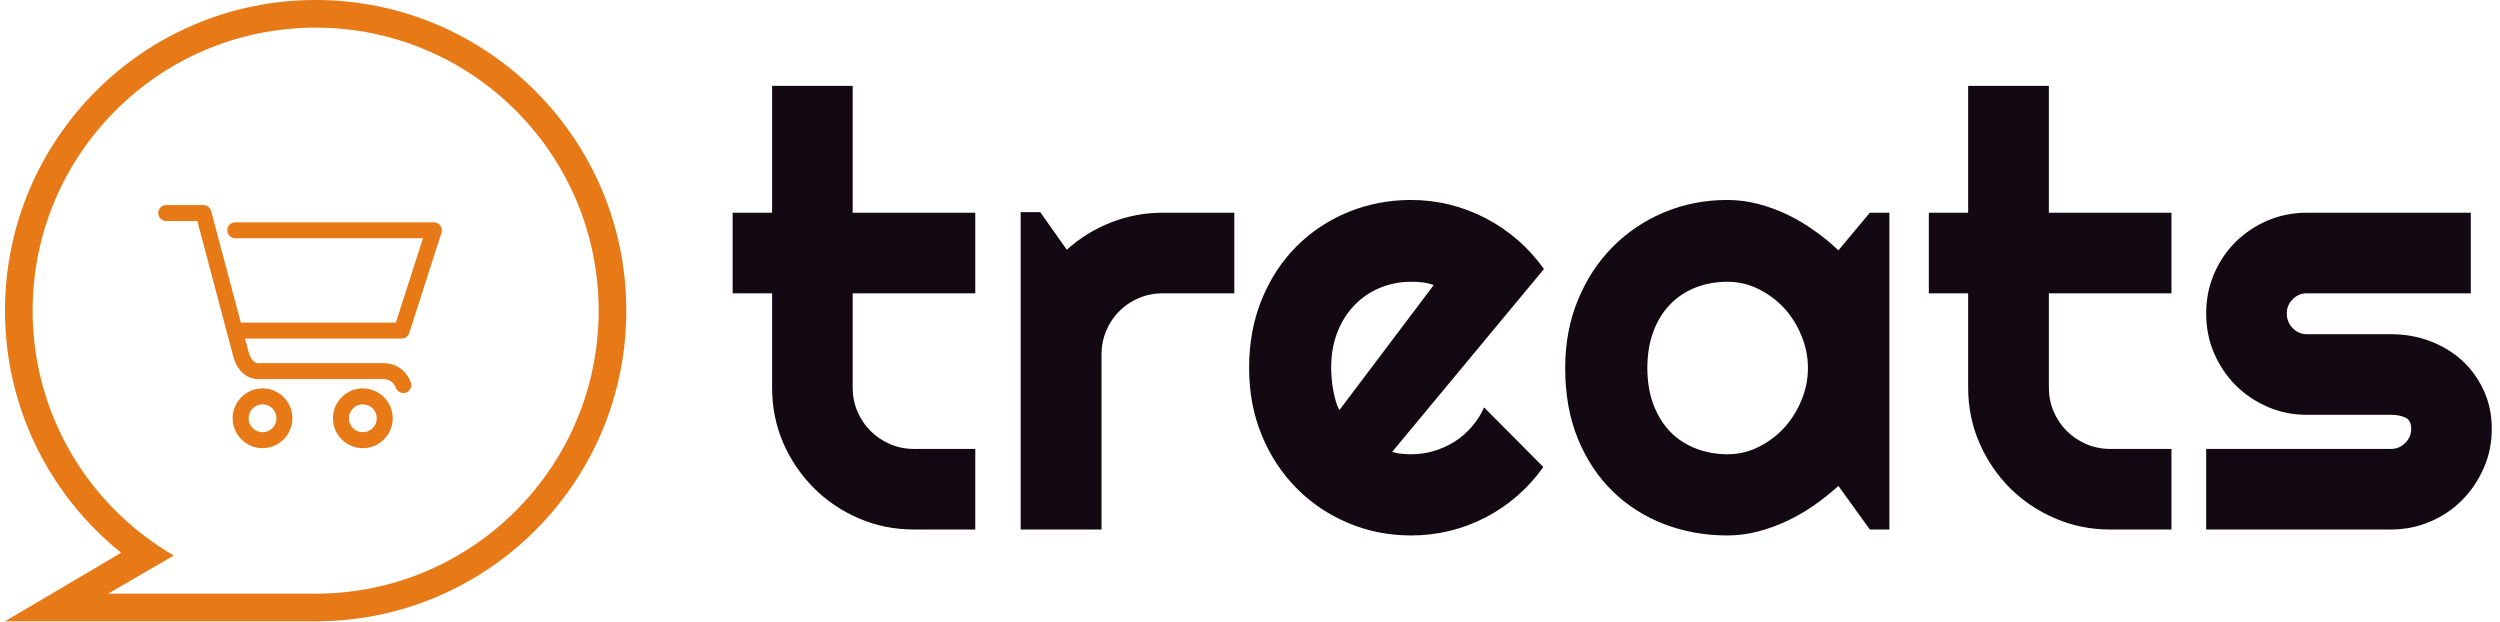 <svg xmlns="http://www.w3.org/2000/svg" version="1.1" xmlns:xlink="http://www.w3.org/1999/xlink" xmlns:svgjs="http://svgjs.dev/svgjs" width="1000" height="249" viewBox="0 0 1000 249"><g transform="matrix(1,0,0,1,-0.606,-0.235)"><svg viewBox="0 0 396 99" data-background-color="#fafafa" preserveAspectRatio="xMidYMid meet" height="249" width="1000" xmlns="http://www.w3.org/2000/svg" xmlns:xlink="http://www.w3.org/1999/xlink"><g id="tight-bounds" transform="matrix(1,0,0,1,0.24,0.093)"><svg viewBox="0 0 395.52 98.813" height="98.813" width="395.52"><g><svg viewBox="0 0 559.046 139.667" height="98.813" width="395.52"><g transform="matrix(1,0,0,1,163.526,19.303)"><svg viewBox="0 0 395.52 101.062" height="101.062" width="395.52"><g><svg viewBox="0 0 395.52 101.062" height="101.062" width="395.52"><g><svg viewBox="0 0 395.52 101.062" height="101.062" width="395.52"><g transform="matrix(1,0,0,1,0,0)"><svg width="395.52" viewBox="0.71 -36.55 144.93 37.04" height="101.062" data-palette-color="#130912"><path d="M20.7 0L15.65 0Q13.23 0 11.11-0.92 8.98-1.83 7.39-3.43 5.79-5.03 4.87-7.15 3.96-9.28 3.96-11.69L3.96-11.69 3.96-19.46 0.71-19.46 0.71-26.1 3.96-26.1 3.96-36.55 10.6-36.55 10.6-26.1 20.7-26.1 20.7-19.46 10.6-19.46 10.6-11.69Q10.6-10.64 10.99-9.73 11.38-8.81 12.06-8.13 12.74-7.45 13.67-7.04 14.6-6.64 15.65-6.64L15.65-6.64 20.7-6.64 20.7 0ZM31.1-14.4L31.1 0 24.44 0 24.44-26.15 26.05-26.15 28.24-23.05Q29.86-24.51 31.91-25.31 33.96-26.1 36.15-26.1L36.15-26.1 42.04-26.1 42.04-19.46 36.15-19.46Q35.1-19.46 34.18-19.07 33.25-18.68 32.57-17.99 31.88-17.31 31.49-16.38 31.1-15.45 31.1-14.4L31.1-14.4ZM67.55-21.46L55.05-6.4Q55.44-6.27 55.83-6.24 56.22-6.2 56.61-6.2L56.61-6.2Q57.59-6.2 58.49-6.47 59.39-6.74 60.19-7.24 60.98-7.74 61.6-8.46 62.23-9.18 62.62-10.06L62.62-10.06 67.5-5.15Q66.57-3.83 65.36-2.78 64.16-1.73 62.75-1 61.35-0.27 59.8 0.11 58.25 0.49 56.61 0.49L56.61 0.49Q53.85 0.49 51.42-0.54 48.99-1.56 47.18-3.39 45.36-5.22 44.31-7.75 43.26-10.28 43.26-13.31L43.26-13.31Q43.26-16.41 44.31-18.97 45.36-21.53 47.18-23.34 48.99-25.15 51.42-26.15 53.85-27.15 56.61-27.15L56.61-27.15Q58.25-27.15 59.81-26.76 61.37-26.37 62.78-25.63 64.18-24.9 65.4-23.84 66.62-22.78 67.55-21.46L67.55-21.46ZM50.7-9.84L58.47-20.14Q58-20.31 57.55-20.36 57.1-20.41 56.61-20.41L56.61-20.41Q55.24-20.41 54.04-19.91 52.83-19.41 51.94-18.48 51.04-17.55 50.53-16.25 50.02-14.94 50.02-13.31L50.02-13.31Q50.02-12.94 50.06-12.48 50.09-12.01 50.18-11.54 50.26-11.06 50.39-10.62 50.51-10.18 50.7-9.84L50.7-9.84ZM96.01-26.1L96.01 0 94.4 0 91.81-3.59Q90.86-2.73 89.8-1.99 88.74-1.25 87.57-0.7 86.39-0.15 85.16 0.17 83.93 0.49 82.66 0.49L82.66 0.49Q79.9 0.49 77.47-0.44 75.04-1.37 73.22-3.14 71.4-4.91 70.35-7.47 69.3-10.03 69.3-13.31L69.3-13.31Q69.3-16.36 70.35-18.91 71.4-21.46 73.22-23.29 75.04-25.12 77.47-26.14 79.9-27.15 82.66-27.15L82.66-27.15Q83.93-27.15 85.17-26.83 86.42-26.51 87.59-25.95 88.76-25.39 89.82-24.63 90.89-23.88 91.81-23L91.81-23 94.4-26.1 96.01-26.1ZM89.3-13.31L89.3-13.31Q89.3-14.67 88.77-15.95 88.25-17.24 87.35-18.23 86.44-19.21 85.23-19.81 84.03-20.41 82.66-20.41L82.66-20.41Q81.29-20.41 80.08-19.95 78.87-19.48 77.98-18.58 77.09-17.68 76.58-16.35 76.07-15.01 76.07-13.31L76.07-13.31Q76.07-11.6 76.58-10.27 77.09-8.94 77.98-8.03 78.87-7.13 80.08-6.67 81.29-6.2 82.66-6.2L82.66-6.2Q84.03-6.2 85.23-6.8 86.44-7.4 87.35-8.39 88.25-9.38 88.77-10.66 89.3-11.94 89.3-13.31ZM119.25 0L114.2 0Q111.78 0 109.66-0.92 107.53-1.83 105.93-3.43 104.34-5.03 103.42-7.15 102.5-9.28 102.5-11.69L102.5-11.69 102.5-19.46 99.26-19.46 99.26-26.1 102.5-26.1 102.5-36.55 109.15-36.55 109.15-26.1 119.25-26.1 119.25-19.46 109.15-19.46 109.15-11.69Q109.15-10.64 109.54-9.73 109.93-8.81 110.61-8.13 111.29-7.45 112.22-7.04 113.15-6.64 114.2-6.64L114.2-6.64 119.25-6.64 119.25 0ZM137.34 0L137.34 0 122.11 0 122.11-6.64 137.34-6.64Q138.02-6.64 138.51-7.13 139-7.62 139-8.3L139-8.3Q139-9.01 138.51-9.23 138.02-9.45 137.34-9.45L137.34-9.45 130.41-9.45Q128.67-9.45 127.16-10.11 125.65-10.77 124.52-11.9 123.4-13.04 122.75-14.55 122.11-16.06 122.11-17.8L122.11-17.8Q122.11-19.53 122.75-21.04 123.4-22.56 124.52-23.68 125.65-24.8 127.16-25.45 128.67-26.1 130.41-26.1L130.41-26.1 143.91-26.1 143.91-19.46 130.41-19.46Q129.72-19.46 129.24-18.97 128.75-18.48 128.75-17.8L128.75-17.8Q128.75-17.09 129.24-16.59 129.72-16.09 130.41-16.09L130.41-16.09 137.34-16.09Q139.05-16.09 140.56-15.52 142.08-14.94 143.2-13.92 144.32-12.89 144.98-11.45 145.64-10.01 145.64-8.3L145.64-8.3Q145.64-6.57 144.98-5.07 144.32-3.56 143.2-2.43 142.08-1.29 140.56-0.65 139.05 0 137.34 0Z" opacity="1" transform="matrix(1,0,0,1,0,0)" fill="#130912" class="undefined-text-0" data-fill-palette-color="primary" id="text-0"></path></svg></g></svg></g></svg></g></svg></g><g><svg viewBox="0 0 139.667 139.667" height="139.667" width="139.667"><g><svg xmlns="http://www.w3.org/2000/svg" xmlns:xlink="http://www.w3.org/1999/xlink" version="1.1" x="0" y="0" viewBox="11.026 11.026 77.949 77.949" enable-background="new 0 0 100 100" xml:space="preserve" height="139.667" width="139.667" class="icon-icon-0" data-fill-palette-color="accent" id="icon-0"><path d="M50 11.026c-21.525 0-38.974 17.449-38.974 38.974 0 12.283 5.688 23.232 14.567 30.376l-14.567 8.599H50c21.525 0 38.975-17.449 38.975-38.975C88.975 28.475 71.523 11.026 50 11.026zM49.999 85.507H23.961l8.242-4.786C21.617 74.574 14.493 63.123 14.493 50c0-19.61 15.896-35.506 35.506-35.506 19.61 0 35.507 15.896 35.507 35.506C85.506 69.609 69.609 85.507 49.999 85.507zM43.337 67.25c-2.068 0-3.75-1.683-3.75-3.75s1.682-3.75 3.75-3.75 3.75 1.683 3.75 3.75S45.405 67.25 43.337 67.25zM43.337 61.75c-0.965 0-1.75 0.785-1.75 1.75s0.785 1.75 1.75 1.75 1.75-0.785 1.75-1.75S44.302 61.75 43.337 61.75zM55.919 67.25c-2.067 0-3.75-1.683-3.75-3.75s1.683-3.75 3.75-3.75 3.75 1.683 3.75 3.75S57.986 67.25 55.919 67.25zM55.919 61.75c-0.965 0-1.75 0.785-1.75 1.75s0.785 1.75 1.75 1.75 1.75-0.785 1.75-1.75S56.884 61.75 55.919 61.75zM60.792 53.5h-19.65c0.197 0.745 0.35 1.323 0.434 1.644 0.374 1.436 1.127 1.44 1.139 1.442l15.789-0.003c2.083 0 3.148 1.53 3.449 2.435 0.174 0.523-0.109 1.09-0.634 1.265-0.104 0.034-0.211 0.051-0.315 0.051-0.416 0-0.803-0.261-0.945-0.674-0.043-0.117-0.427-1.076-1.555-1.076H42.794c-0.017 0.001-2.348 0.157-3.155-2.934-0.523-2.007-3.664-13.805-4.488-16.899h-3.898c-0.552 0-1-0.448-1-1s0.448-1 1-1h4.667c0.453 0 0.85 0.305 0.966 0.743 0 0 2.324 8.727 3.725 14.007h19.451l3.399-10.582H39.915c-0.552 0-1-0.448-1-1s0.448-1 1-1h24.918c0.319 0 0.62 0.153 0.808 0.411 0.188 0.258 0.242 0.591 0.145 0.895l-4.041 12.582C61.611 53.22 61.227 53.5 60.792 53.5z" fill="#e77917" data-fill-palette-color="accent"></path></svg></g></svg></g></svg></g><defs></defs></svg><rect width="395.52" height="98.813" fill="none" stroke="none" visibility="hidden"></rect></g></svg></g></svg>